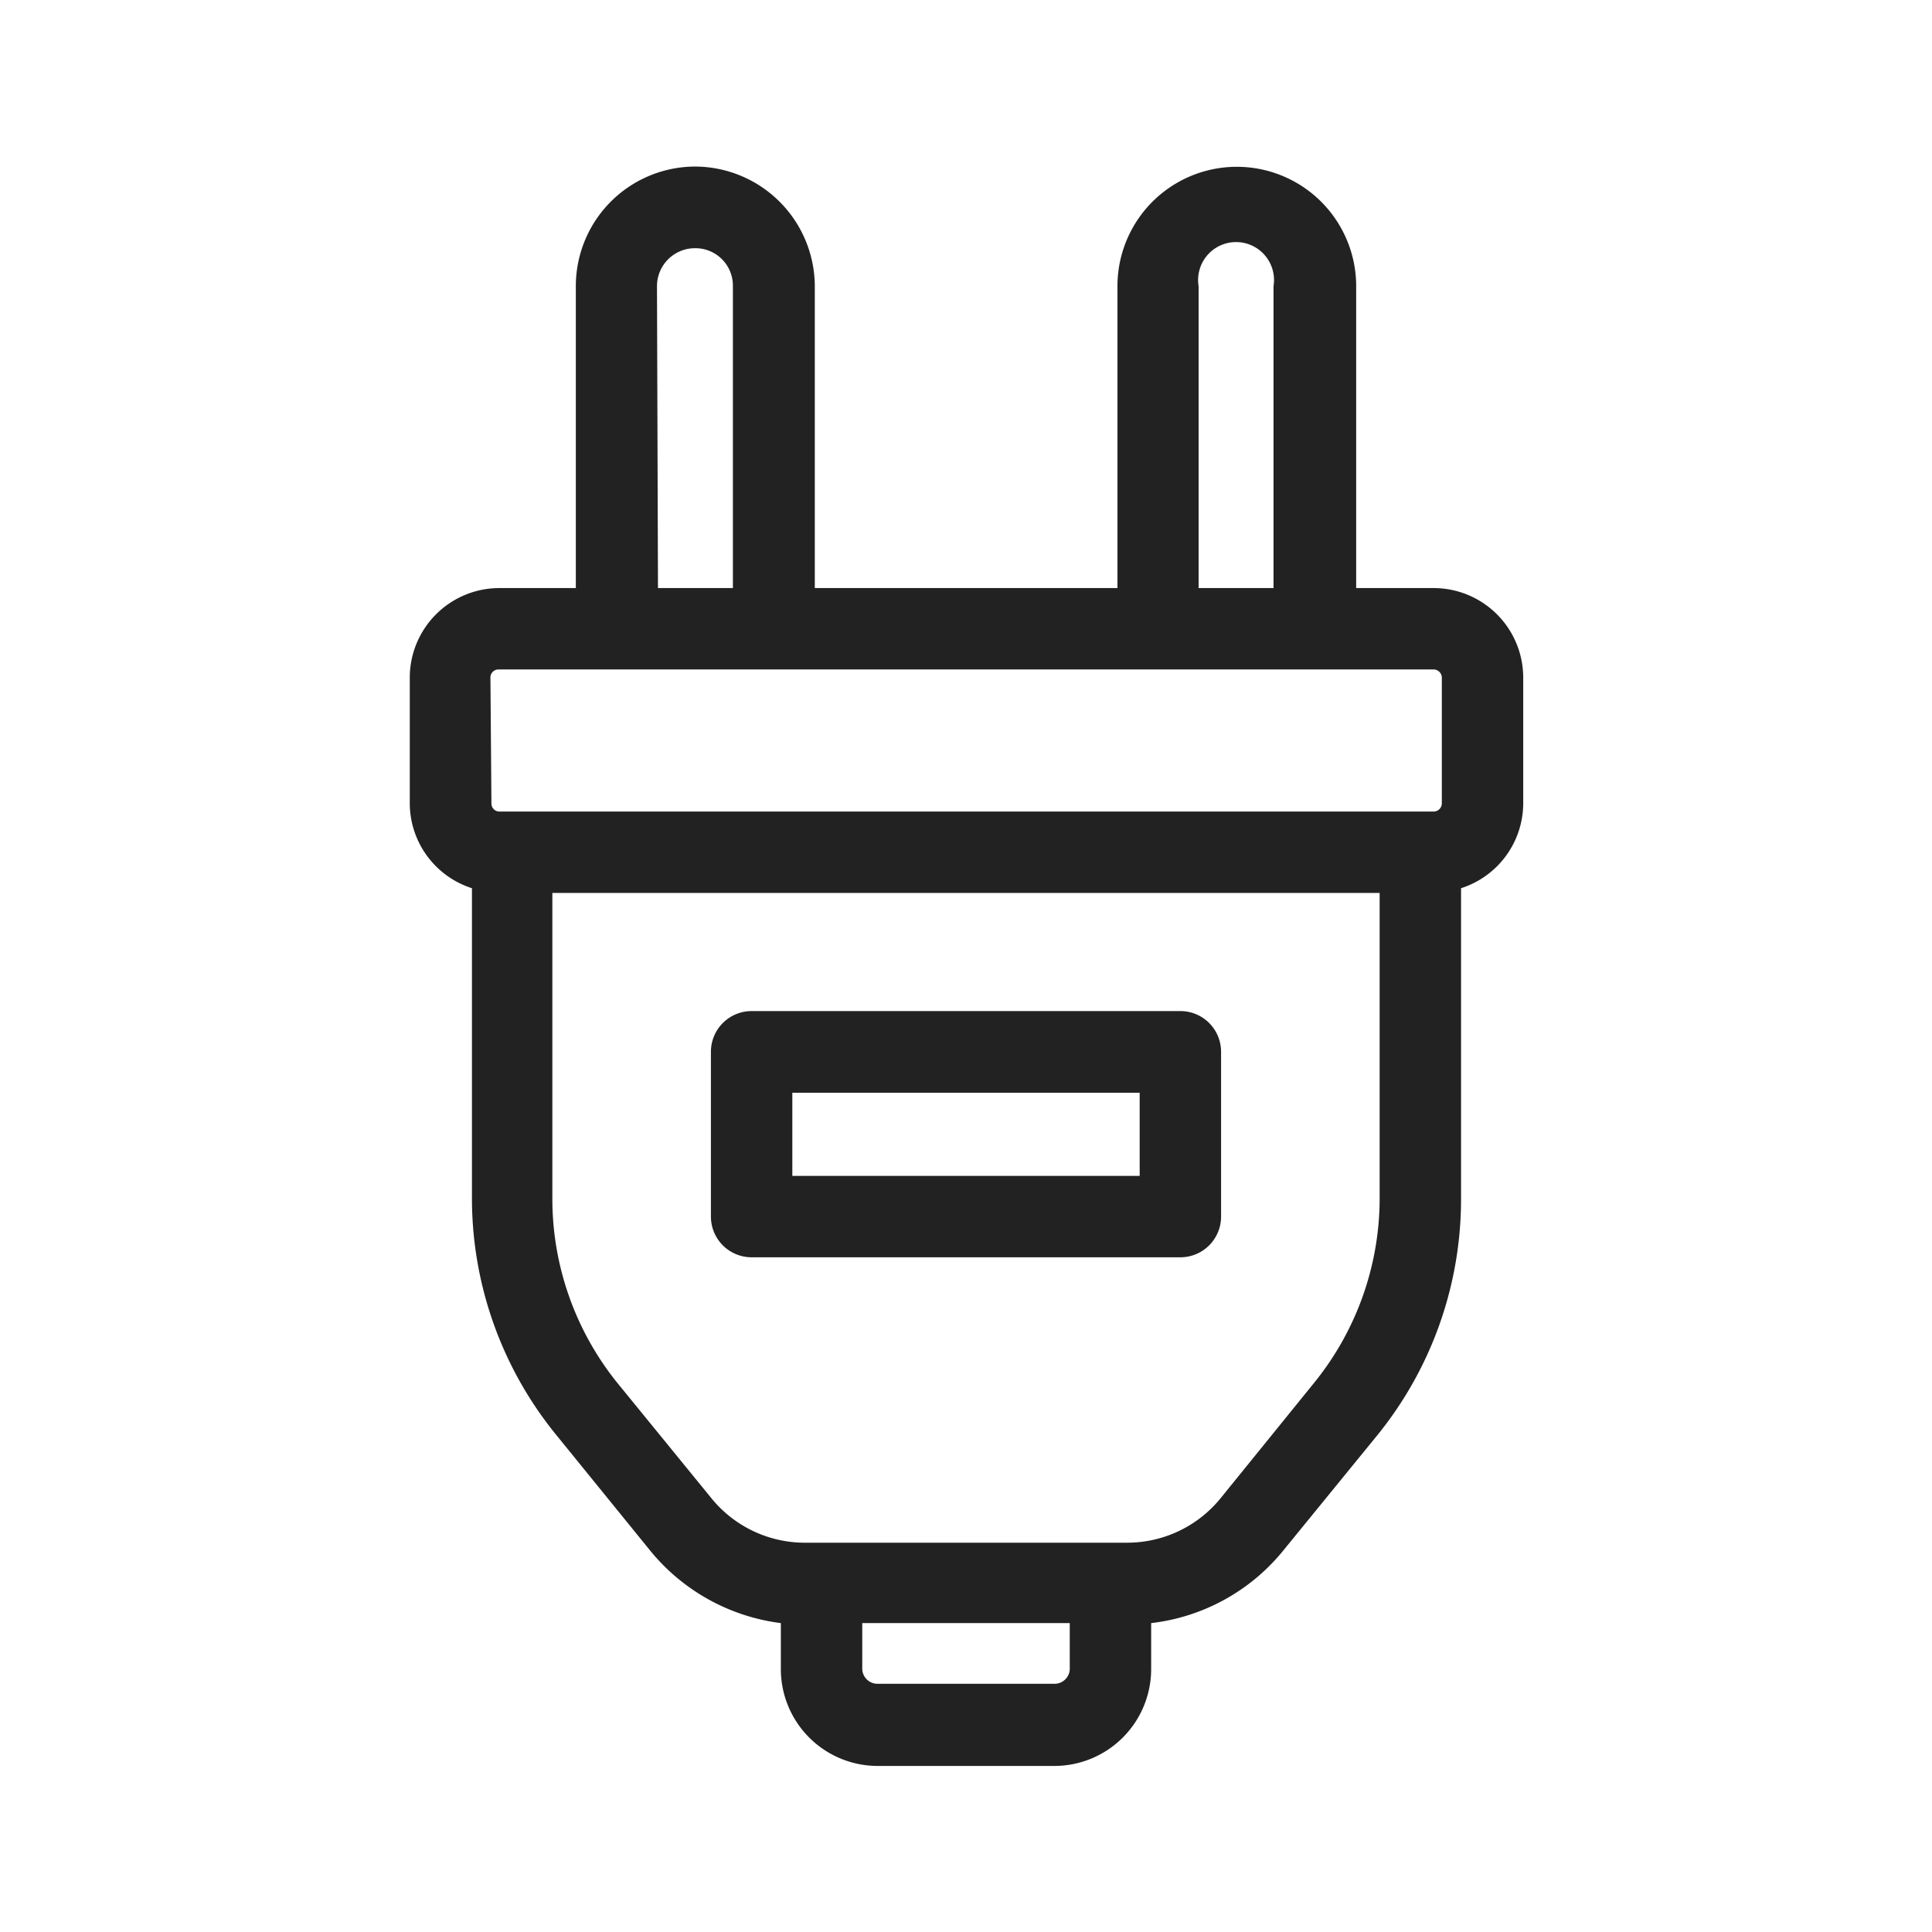 <svg id="Слой_1" data-name="Слой 1" xmlns="http://www.w3.org/2000/svg" viewBox="0 0 77.37 77.37"><defs><style>.cls-1{fill:#222;}</style></defs><path class="cls-1" d="M57.42,23.55H54.31V11.46a4.78,4.78,0,1,0-9.56,0V23.55H32.63V11.46a4.81,4.81,0,0,0-4.79-4.79,4.79,4.79,0,0,0-4.78,4.79V23.55H20a3.59,3.59,0,0,0-3.59,3.58v5.05a3.58,3.58,0,0,0,2.49,3.39V48a15,15,0,0,0,3.34,9.42L26,62.05A8.06,8.06,0,0,0,31.27,65v1.84a3.88,3.88,0,0,0,3.88,3.88h7.08a3.88,3.88,0,0,0,3.87-3.88V65a8,8,0,0,0,5.31-2.93l3.76-4.61A15,15,0,0,0,58.51,48V35.57A3.58,3.58,0,0,0,61,32.18V27.13A3.59,3.59,0,0,0,57.42,23.55ZM48,11.46a1.52,1.52,0,1,1,3,0V23.55H48Zm-21.69,0a1.52,1.52,0,0,1,1.52-1.52,1.5,1.5,0,0,1,1.52,1.52V23.55h-3ZM19.64,27.13a.32.32,0,0,1,.32-.32H57.42a.33.33,0,0,1,.32.32v5.05a.33.33,0,0,1-.32.32H20a.32.32,0,0,1-.32-.32Zm22.59,40.3H35.15a.61.61,0,0,1-.62-.61V65h8.31v1.78A.61.61,0,0,1,42.23,67.43ZM55.25,48a11.73,11.73,0,0,1-2.61,7.36L48.88,60a4.82,4.82,0,0,1-3.75,1.78H32.24A4.82,4.82,0,0,1,28.49,60l-3.76-4.61A11.75,11.75,0,0,1,22.12,48V35.76H55.25Z"/><path class="cls-1" d="M30.1,50.35H47.27a1.63,1.63,0,0,0,1.63-1.63V42.13a1.63,1.63,0,0,0-1.63-1.64H30.1a1.63,1.63,0,0,0-1.63,1.64v6.59A1.63,1.63,0,0,0,30.1,50.35Zm1.63-6.59H45.64v3.33H31.73Z"/></svg>